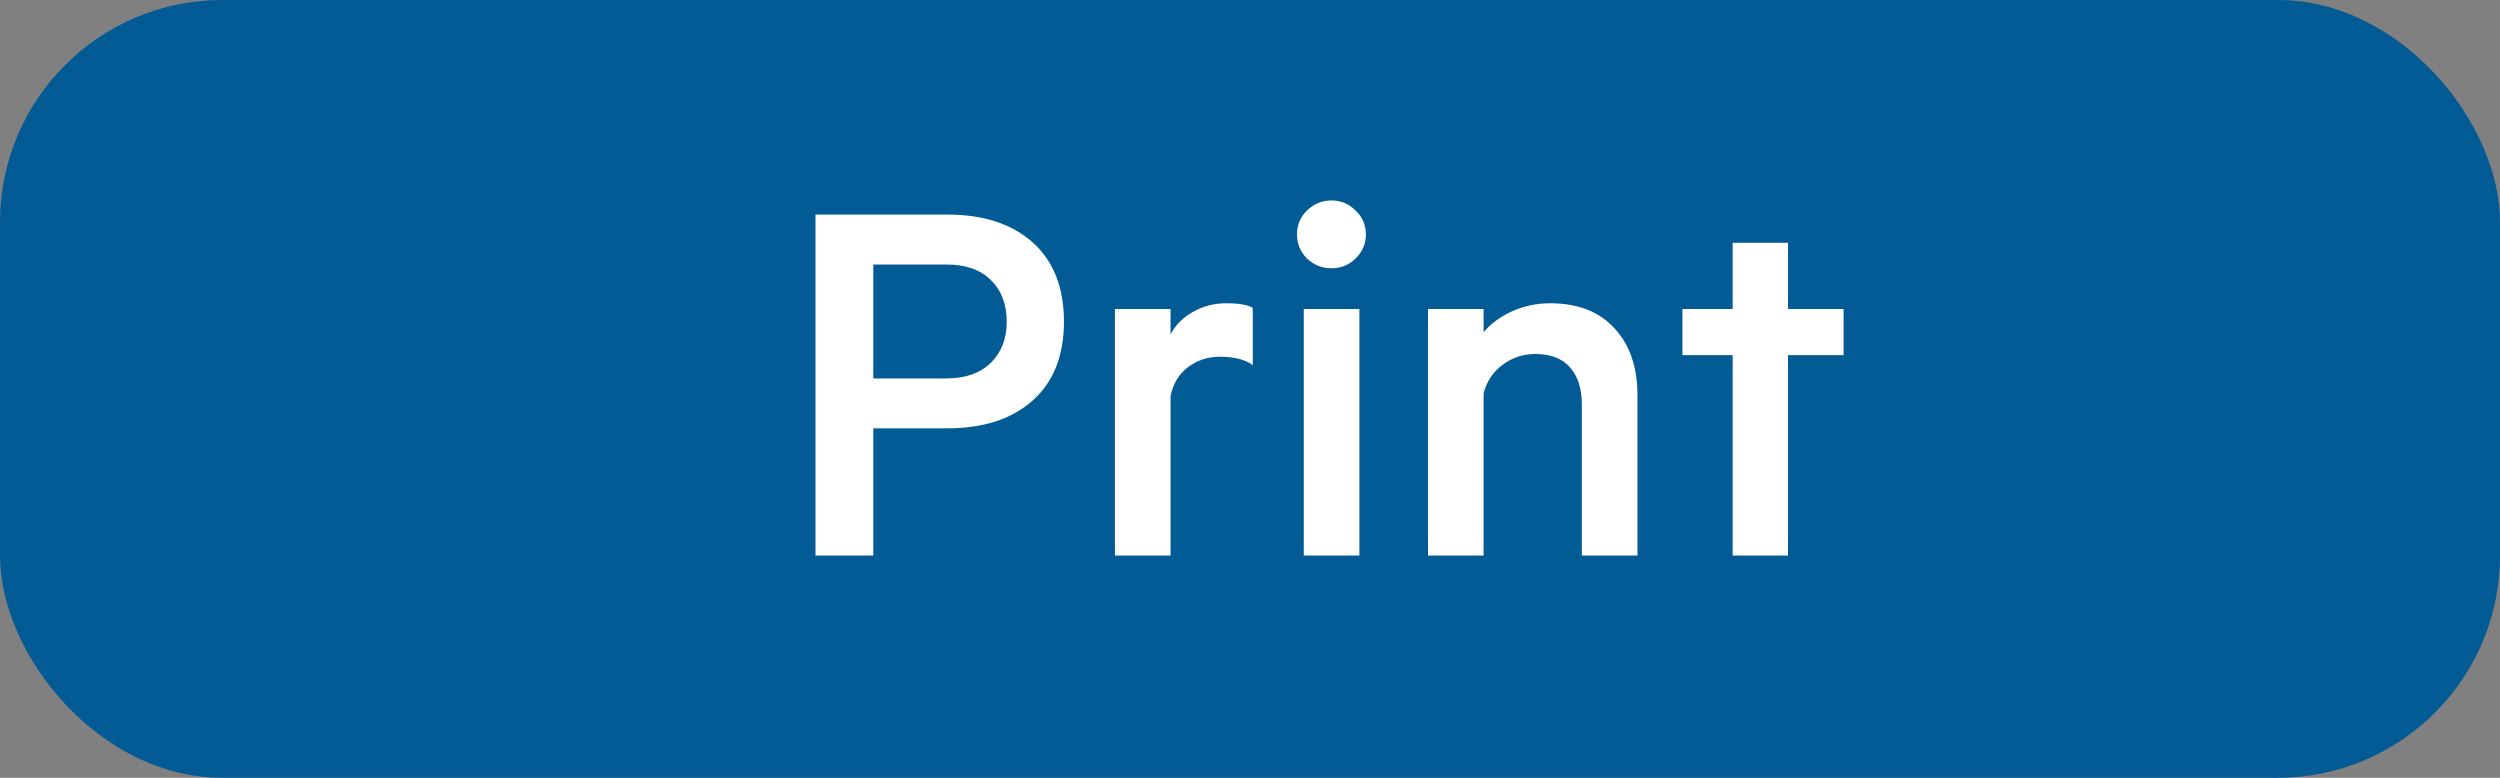 <svg width="45" height="14" viewBox="0 0 45 14" fill="none" xmlns="http://www.w3.org/2000/svg">
<rect x="0" y="0" width="45" height="14" fill="#808080" stroke="none"/>
<rect width="45" height="14" rx="4" fill="#035B96"/>
<path d="M17.052 7.71H15.719V10H14.679V3.862H17.052C17.703 3.862 18.215 4.03 18.59 4.365C18.964 4.701 19.151 5.176 19.151 5.791C19.151 6.403 18.963 6.877 18.585 7.212C18.211 7.544 17.7 7.71 17.052 7.71ZM17.032 6.812C17.374 6.812 17.641 6.719 17.833 6.533C18.025 6.344 18.121 6.097 18.121 5.791C18.121 5.479 18.027 5.229 17.838 5.044C17.652 4.855 17.384 4.761 17.032 4.761H15.719V6.812H17.032ZM22.55 5.542V6.572C22.413 6.471 22.216 6.421 21.959 6.421C21.744 6.421 21.554 6.483 21.388 6.606C21.222 6.73 21.116 6.904 21.07 7.129V10H20.069V5.562H21.07V6.021C21.155 5.854 21.288 5.719 21.471 5.615C21.656 5.511 21.853 5.459 22.061 5.459C22.306 5.459 22.468 5.487 22.55 5.542ZM24.4 3.789C24.524 3.906 24.586 4.049 24.586 4.219C24.586 4.388 24.524 4.533 24.4 4.653C24.28 4.771 24.135 4.829 23.966 4.829C23.797 4.829 23.65 4.771 23.526 4.653C23.406 4.533 23.346 4.388 23.346 4.219C23.346 4.049 23.406 3.906 23.526 3.789C23.65 3.669 23.797 3.608 23.966 3.608C24.135 3.608 24.28 3.669 24.4 3.789ZM24.469 5.562V10H23.468V5.562H24.469ZM25.704 10V5.562H26.705V5.981C26.832 5.828 27.001 5.703 27.213 5.605C27.428 5.508 27.659 5.459 27.906 5.459C28.401 5.459 28.785 5.609 29.059 5.908C29.335 6.204 29.474 6.605 29.474 7.109V10H28.473V7.28C28.473 6.997 28.403 6.776 28.263 6.616C28.123 6.453 27.913 6.372 27.633 6.372C27.415 6.372 27.219 6.437 27.047 6.567C26.874 6.694 26.76 6.865 26.705 7.08V10H25.704ZM32.184 6.392V10H31.188V6.392H30.284V5.562H31.188V4.37H32.184V5.562H33.185V6.392H32.184Z" fill="white"/>
</svg>
